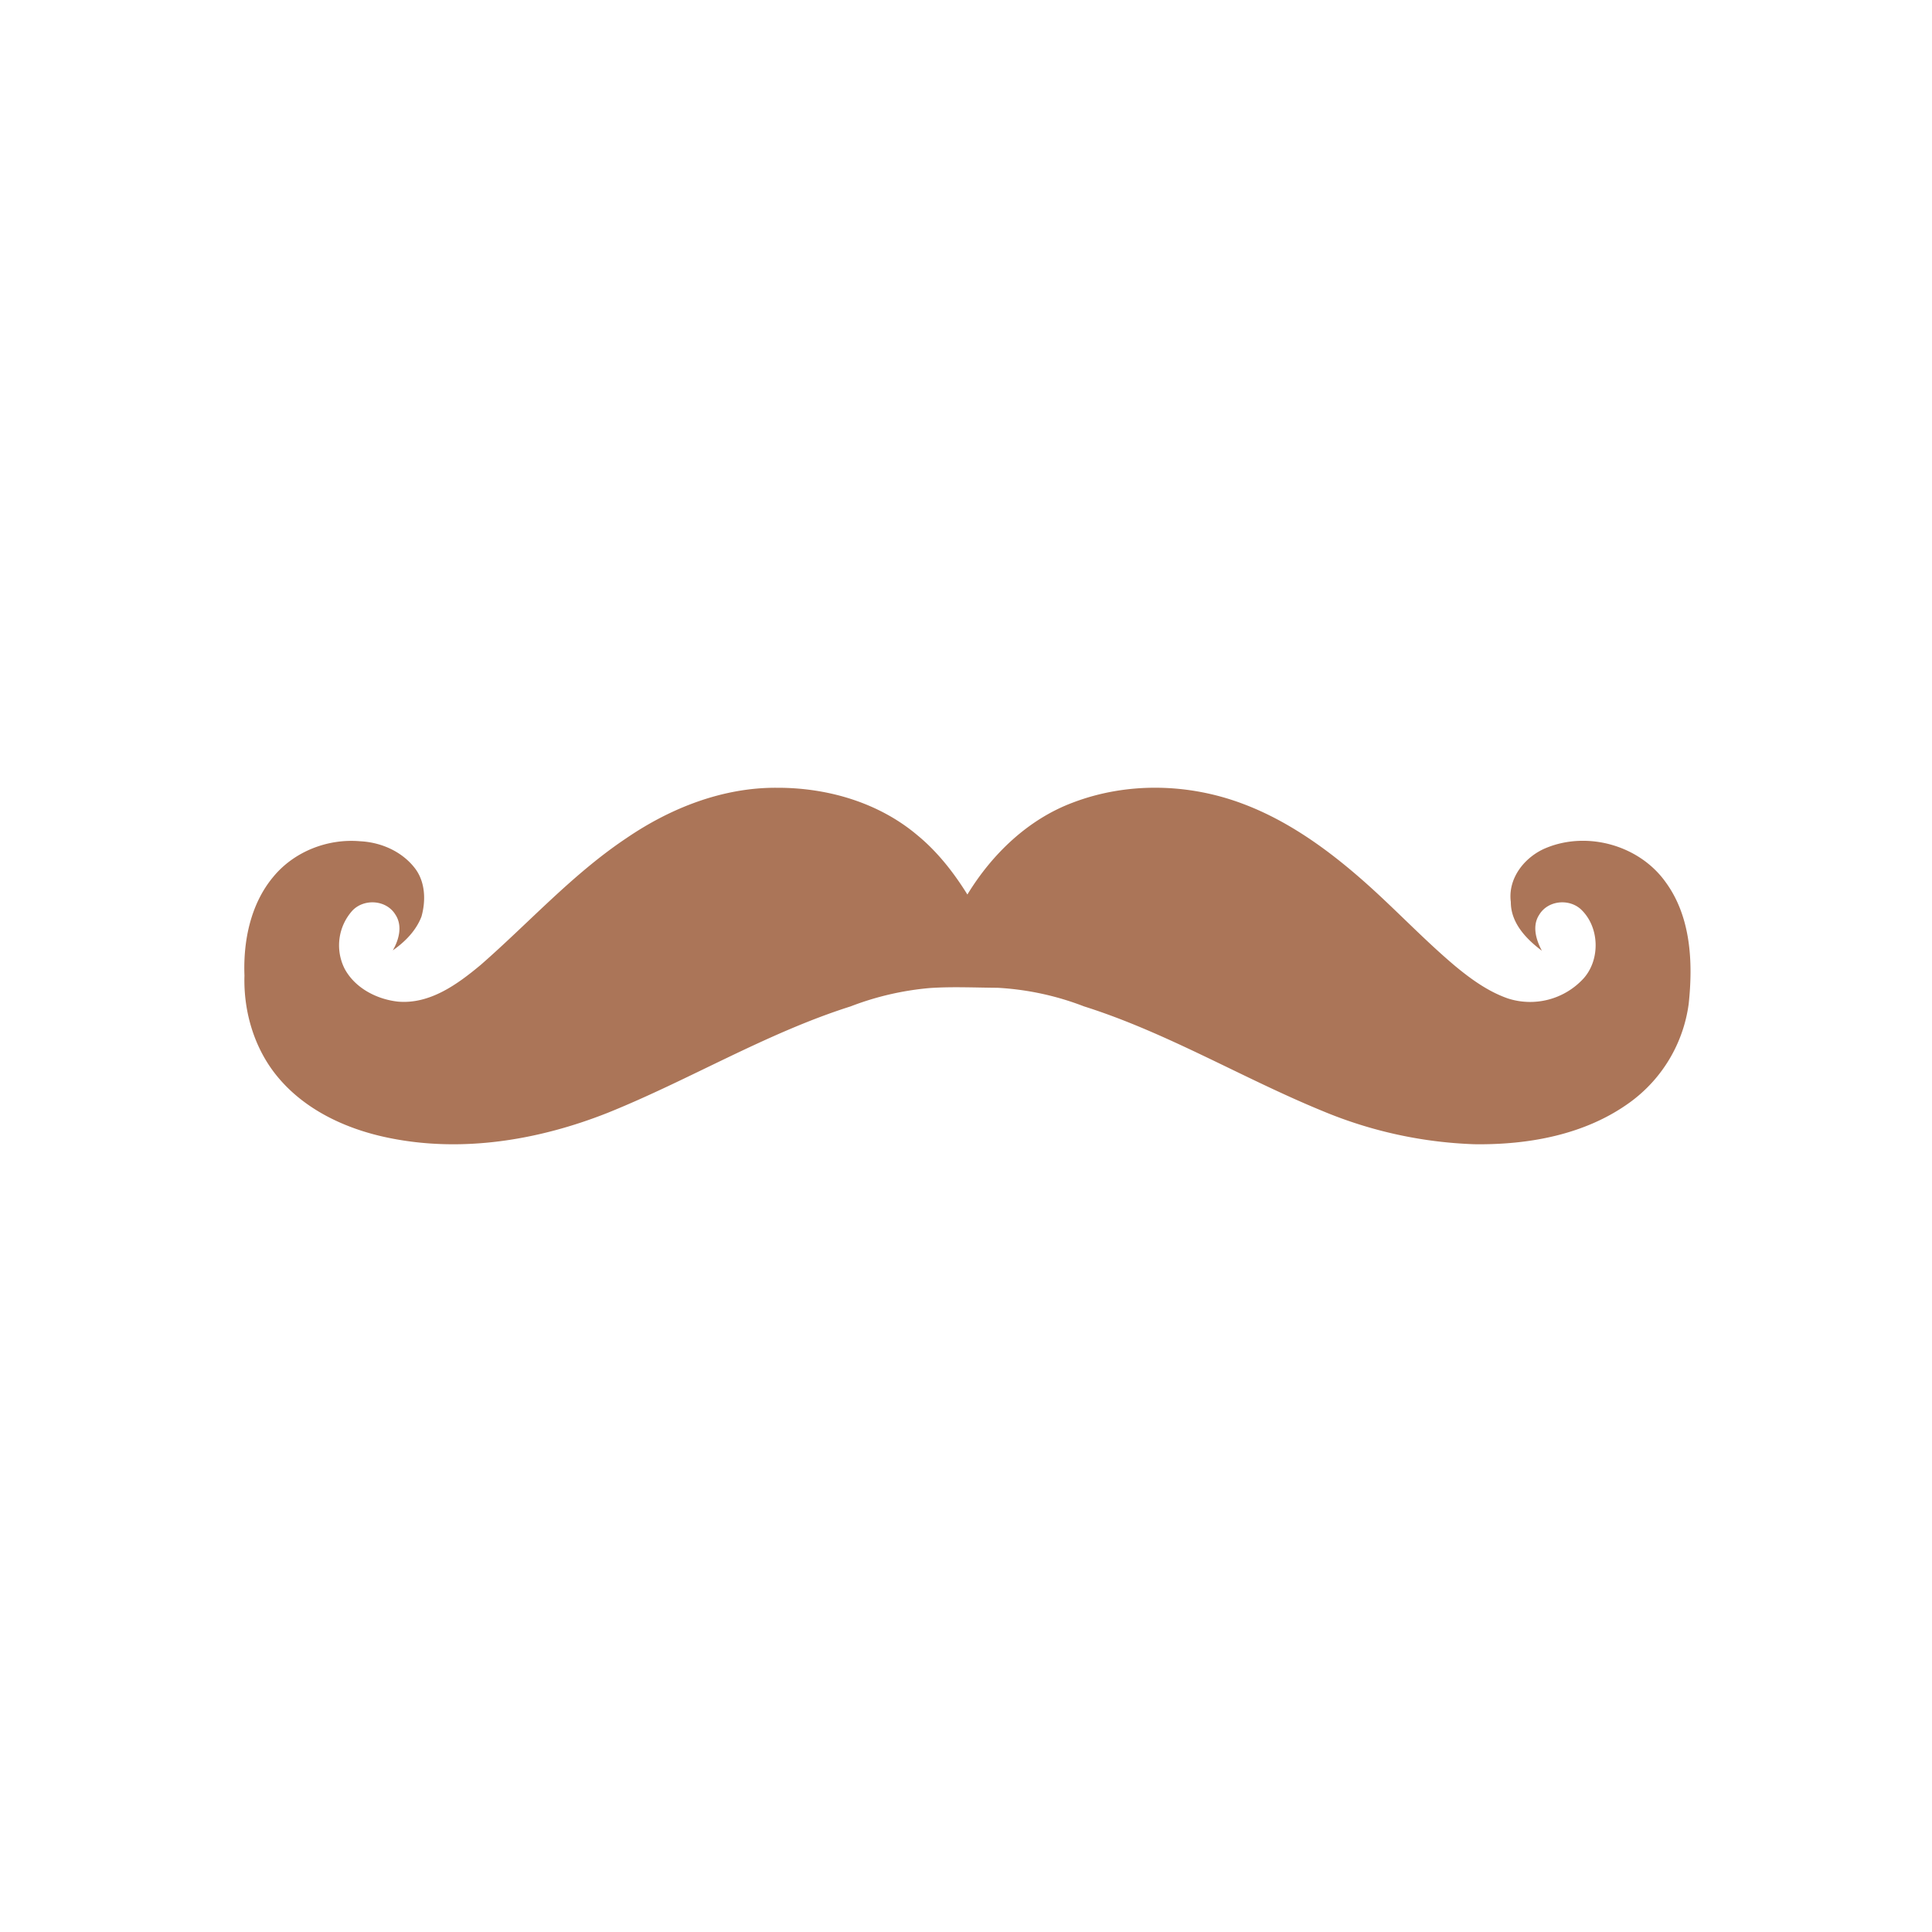 <svg xmlns="http://www.w3.org/2000/svg" width="32" height="32"><path fill="#AB7558" fill-rule="evenodd" d="M12.862 13.048c.833-.004 1.687.24 2.334.787.332.273.6.616.827.981.41-.673 1.008-1.246 1.745-1.522.898-.343 1.914-.32 2.811.017.783.292 1.469.799 2.09 1.357.486.437.936.914 1.436 1.335.264.218.547.422.872.535a1.2 1.2 0 0 0 1.25-.33c.285-.316.267-.863-.048-1.152-.2-.176-.542-.14-.683.093-.124.186-.054.418.042.598-.257-.192-.515-.459-.514-.807-.053-.402.24-.757.591-.898.686-.28 1.545-.039 1.978.576.416.573.45 1.327.377 2.01a2.412 2.412 0 0 1-.973 1.63c-.742.539-1.682.706-2.577.694a7.153 7.153 0 0 1-2.509-.548c-1.333-.546-2.58-1.3-3.956-1.735a4.674 4.674 0 0 0-1.43-.308c-.389-.003-.757-.021-1.124.004a4.8 4.8 0 0 0-1.312.304c-1.4.444-2.666 1.216-4.024 1.763-1.147.454-2.417.665-3.634.413-.681-.14-1.359-.447-1.819-.993-.393-.464-.581-1.085-.563-1.694-.022-.574.102-1.185.475-1.632.347-.424.907-.64 1.443-.592.346.017.696.17.91.453.168.224.178.531.104.794-.09.235-.274.42-.475.56.102-.175.165-.408.043-.592-.149-.245-.516-.27-.71-.069a.86.86 0 0 0-.13.967c.174.322.535.505.883.543.528.046.985-.287 1.372-.61.802-.701 1.523-1.505 2.412-2.098.732-.5 1.596-.839 2.486-.834z"/></svg>